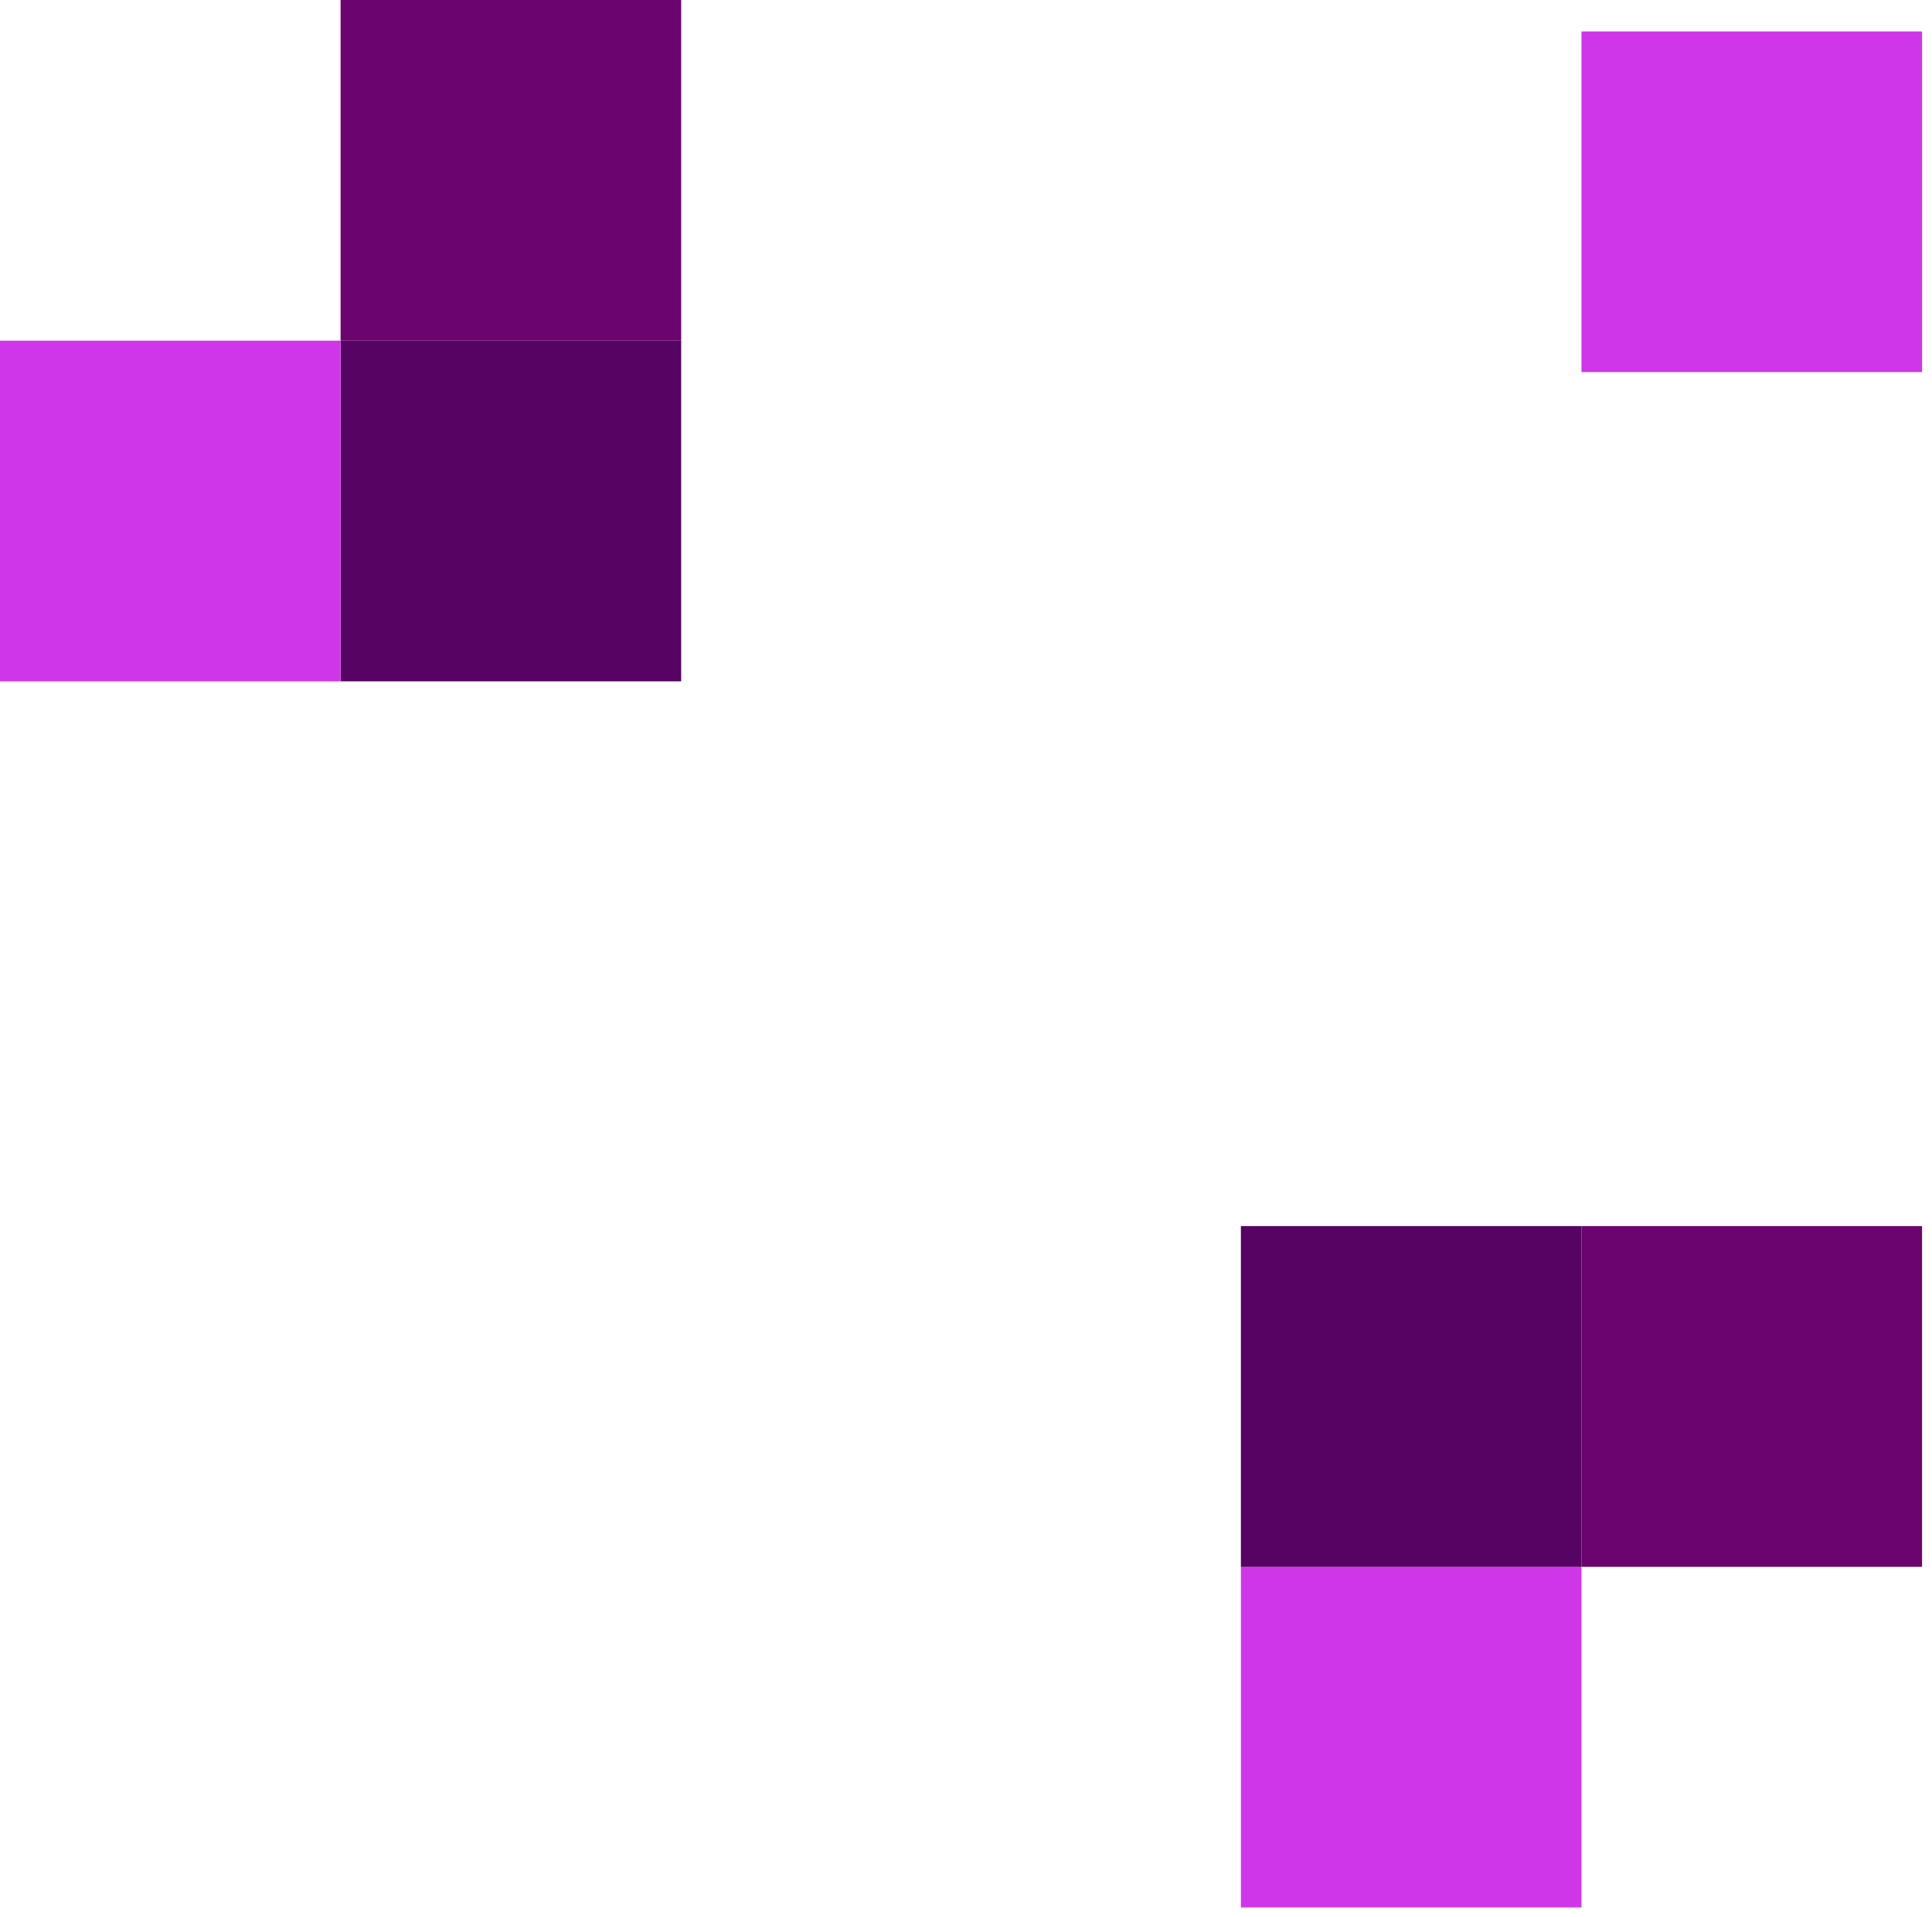 <svg width="123" height="122" viewBox="0 0 123 122" fill="none" xmlns="http://www.w3.org/2000/svg">
<rect width="21.683" height="21.683" transform="matrix(-1 0 0 1 100.684 99.724)" fill="#D036E9"/>
<rect width="21.683" height="21.683" transform="matrix(-1 0 0 1 100.684 78.04)" fill="#560364"/>
<rect width="21.683" height="21.683" transform="matrix(-1 0 0 1 122.367 78.04)" fill="#6C046F"/>
<rect width="21.683" height="21.683" transform="matrix(1 8.74228e-08 8.74228e-08 -1 21.684 21.683)" fill="#6C046F"/>
<rect width="21.683" height="21.683" transform="matrix(1 8.74228e-08 8.74228e-08 -1 21.684 43.367)" fill="#560364"/>
<rect width="21.683" height="21.683" transform="matrix(1 8.74228e-08 8.74228e-08 -1 0 43.367)" fill="#D036E9"/>
<rect width="21.683" height="21.683" transform="matrix(1 8.74228e-08 8.74228e-08 -1 100.684 23.684)" fill="#D036E9"/>
</svg>
